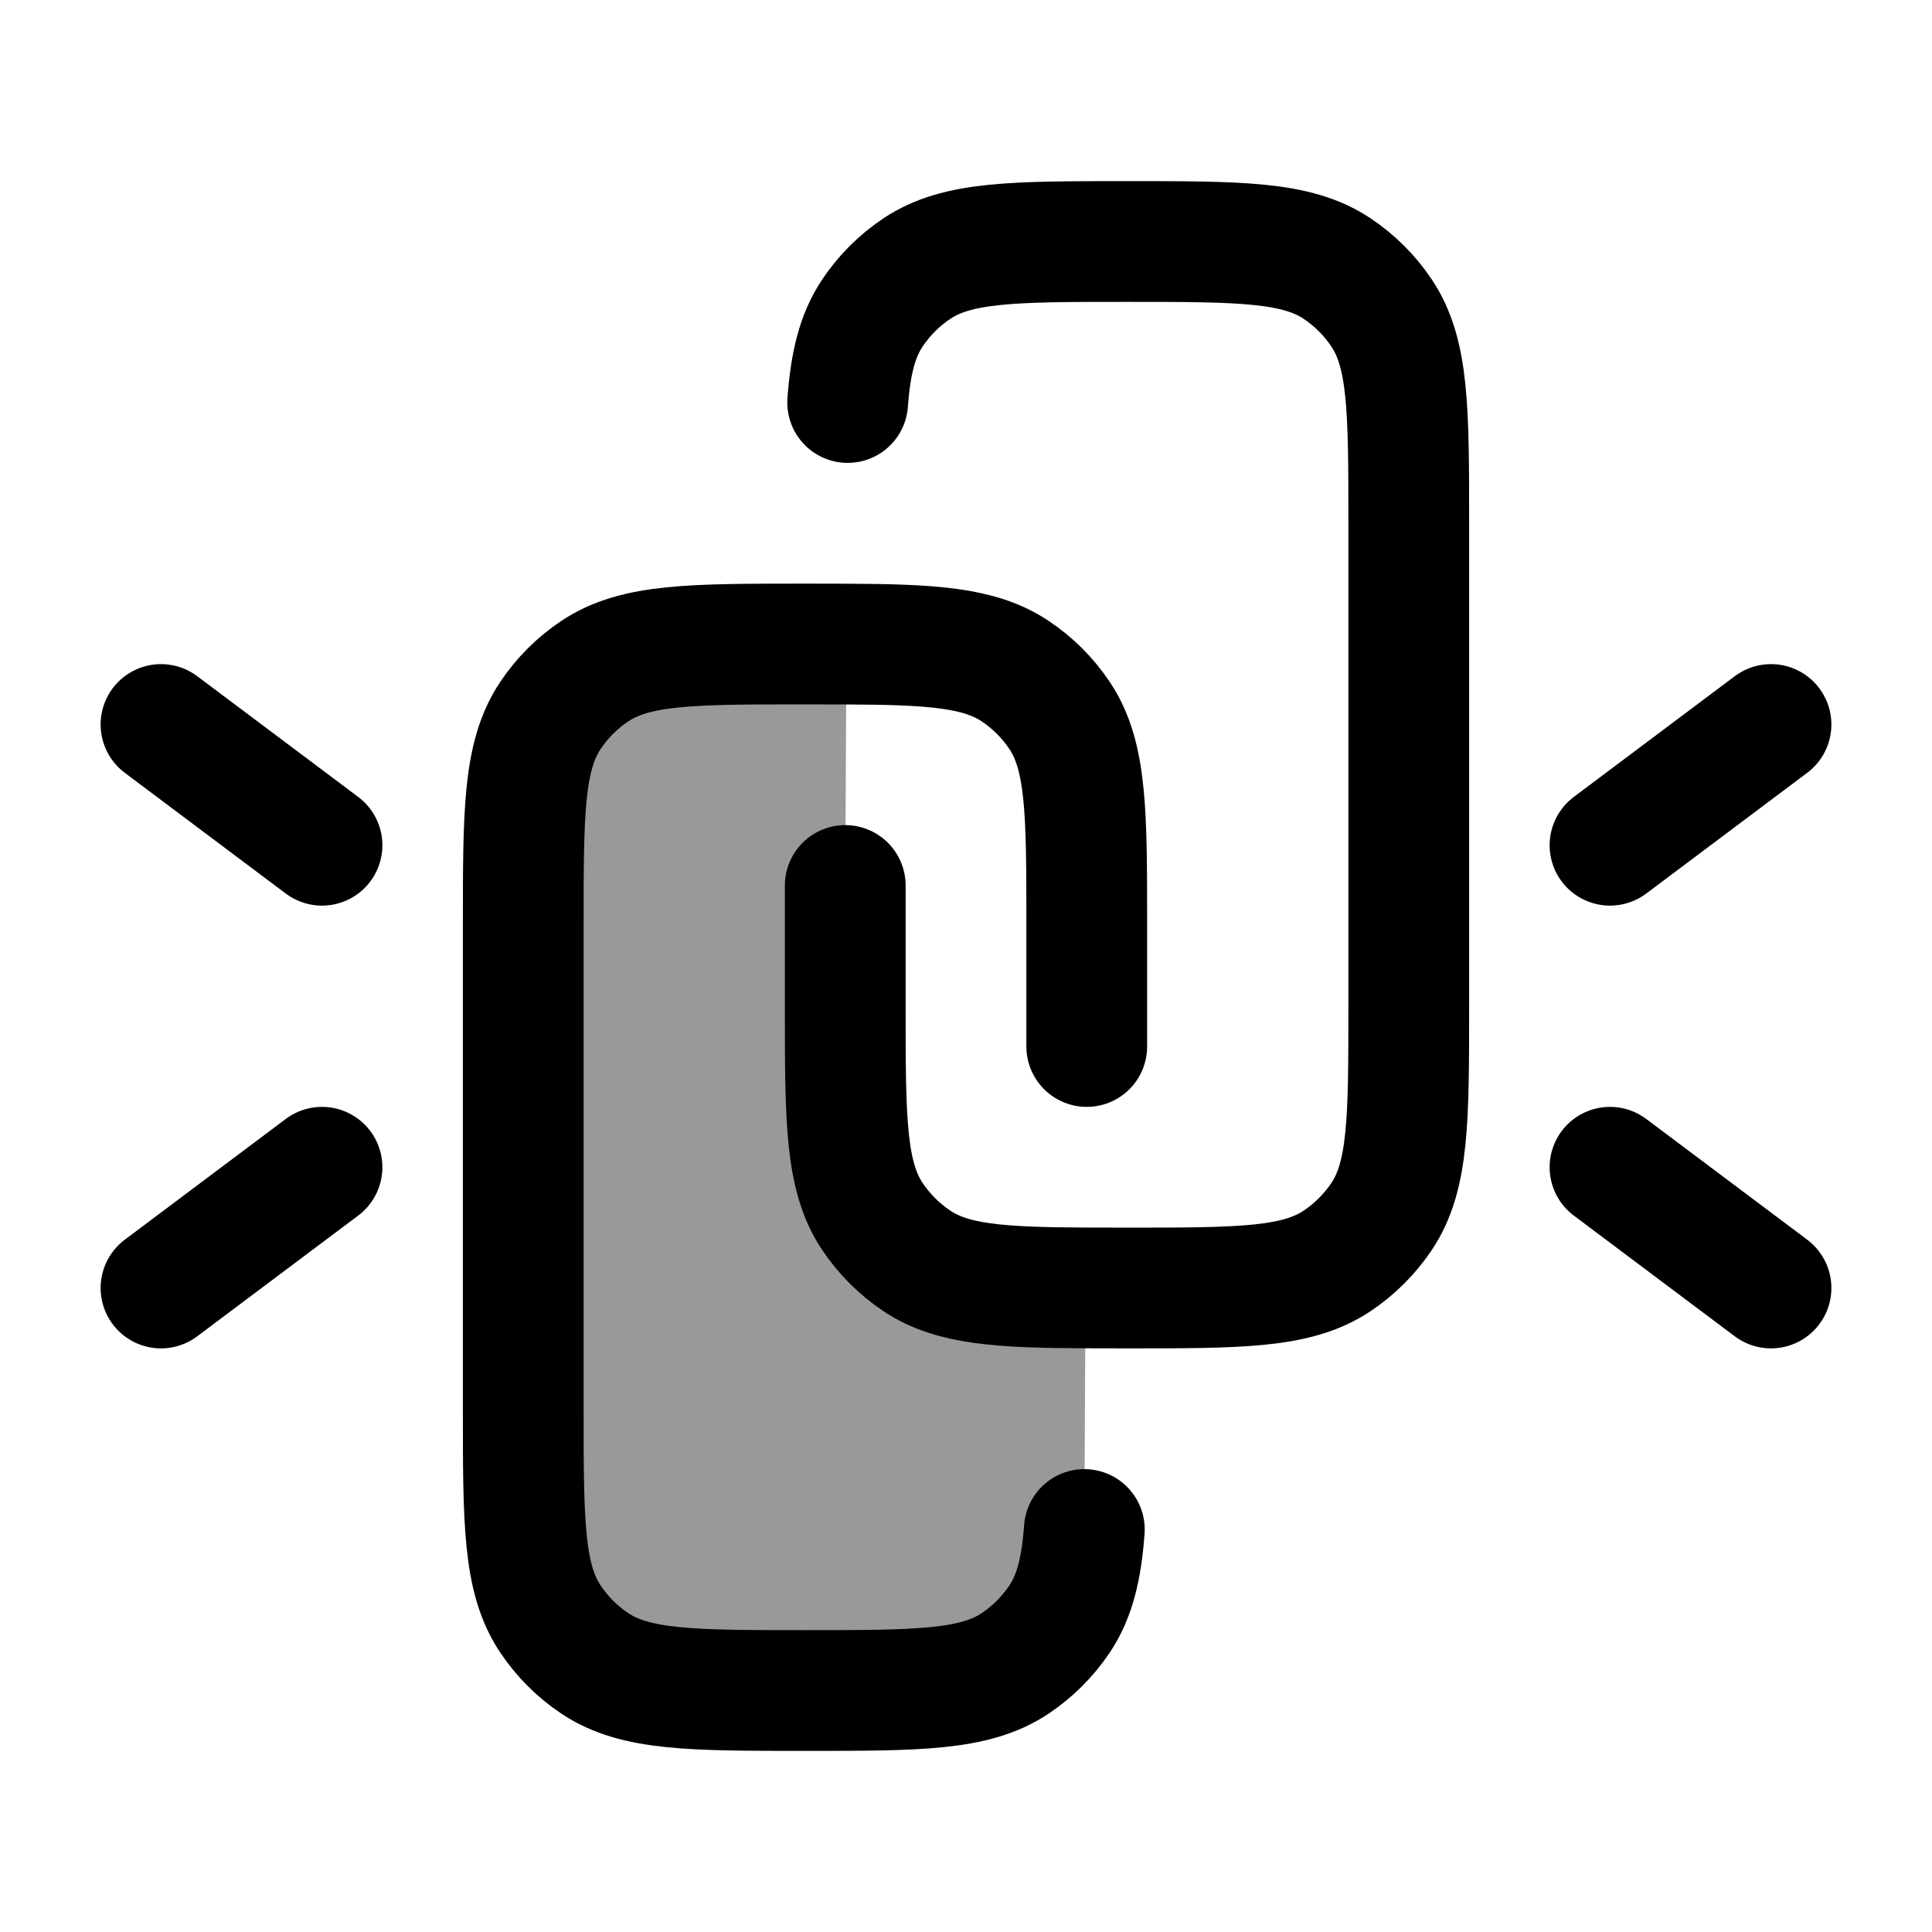 <svg width="24" height="24" viewBox="0 0 24 24" fill="none" xmlns="http://www.w3.org/2000/svg">
    <path opacity="0.4" d="M10.515 8.001L10.5 11V12.5C10.5 13.905 10.5 14.607 10.837 15.111C10.983 15.329 11.171 15.517 11.389 15.663C11.828 15.956 12.416 15.994 13.485 15.999L13.47 19C13.434 19.489 13.35 19.831 13.163 20.111C13.017 20.329 12.829 20.517 12.611 20.663C12.107 21 11.405 21 10 21C8.596 21 7.893 21 7.389 20.663C7.17 20.517 6.983 20.329 6.837 20.111C6.5 19.607 6.5 18.904 6.5 17.5V11.5C6.5 10.095 6.5 9.393 6.837 8.889C6.983 8.67 7.17 8.483 7.389 8.337C7.893 8 8.596 8 10 8C10.178 8 10.344 8 10.5 8.001C10.505 8.001 10.51 8.001 10.515 8.001Z" fill="currentColor"/>
    <path d="M13.5 13V11.5C13.5 10.095 13.5 9.393 13.163 8.889C13.017 8.67 12.829 8.483 12.611 8.337C12.171 8.043 11.579 8.005 10.5 8.001C10.344 8 10.178 8 10 8C8.596 8 7.893 8 7.389 8.337C7.17 8.483 6.983 8.67 6.837 8.889C6.5 9.393 6.5 10.095 6.5 11.5V17.5C6.5 18.904 6.5 19.607 6.837 20.111C6.983 20.329 7.17 20.517 7.389 20.663C7.893 21 8.596 21 10 21C11.405 21 12.107 21 12.611 20.663C12.829 20.517 13.017 20.329 13.163 20.111C13.35 19.831 13.434 19.489 13.47 19" stroke="currentColor" stroke-width="1.5" stroke-linecap="round"/>
    <path d="M10.5 11V12.5C10.5 13.905 10.5 14.607 10.837 15.111C10.983 15.329 11.171 15.517 11.389 15.663C11.829 15.957 12.421 15.995 13.5 15.999C13.656 16 13.822 16 14 16C15.405 16 16.107 16 16.611 15.663C16.829 15.517 17.017 15.329 17.163 15.111C17.5 14.607 17.5 13.905 17.5 12.5V6.5C17.5 5.096 17.5 4.393 17.163 3.889C17.017 3.67 16.829 3.483 16.611 3.337C16.107 3 15.405 3 14 3C12.595 3 11.893 3 11.389 3.337C11.171 3.483 10.983 3.67 10.837 3.889C10.65 4.169 10.566 4.511 10.53 5" stroke="currentColor" stroke-width="1.5" stroke-linecap="round"/>
    <path d="M20 10.5L22 9M20 14.5L22 16" stroke="currentColor" stroke-width="1.5" stroke-linecap="round"/>
    <path d="M4 10.5L2 9M4 14.5L2 16" stroke="currentColor" stroke-width="1.5" stroke-linecap="round"/>
</svg>
